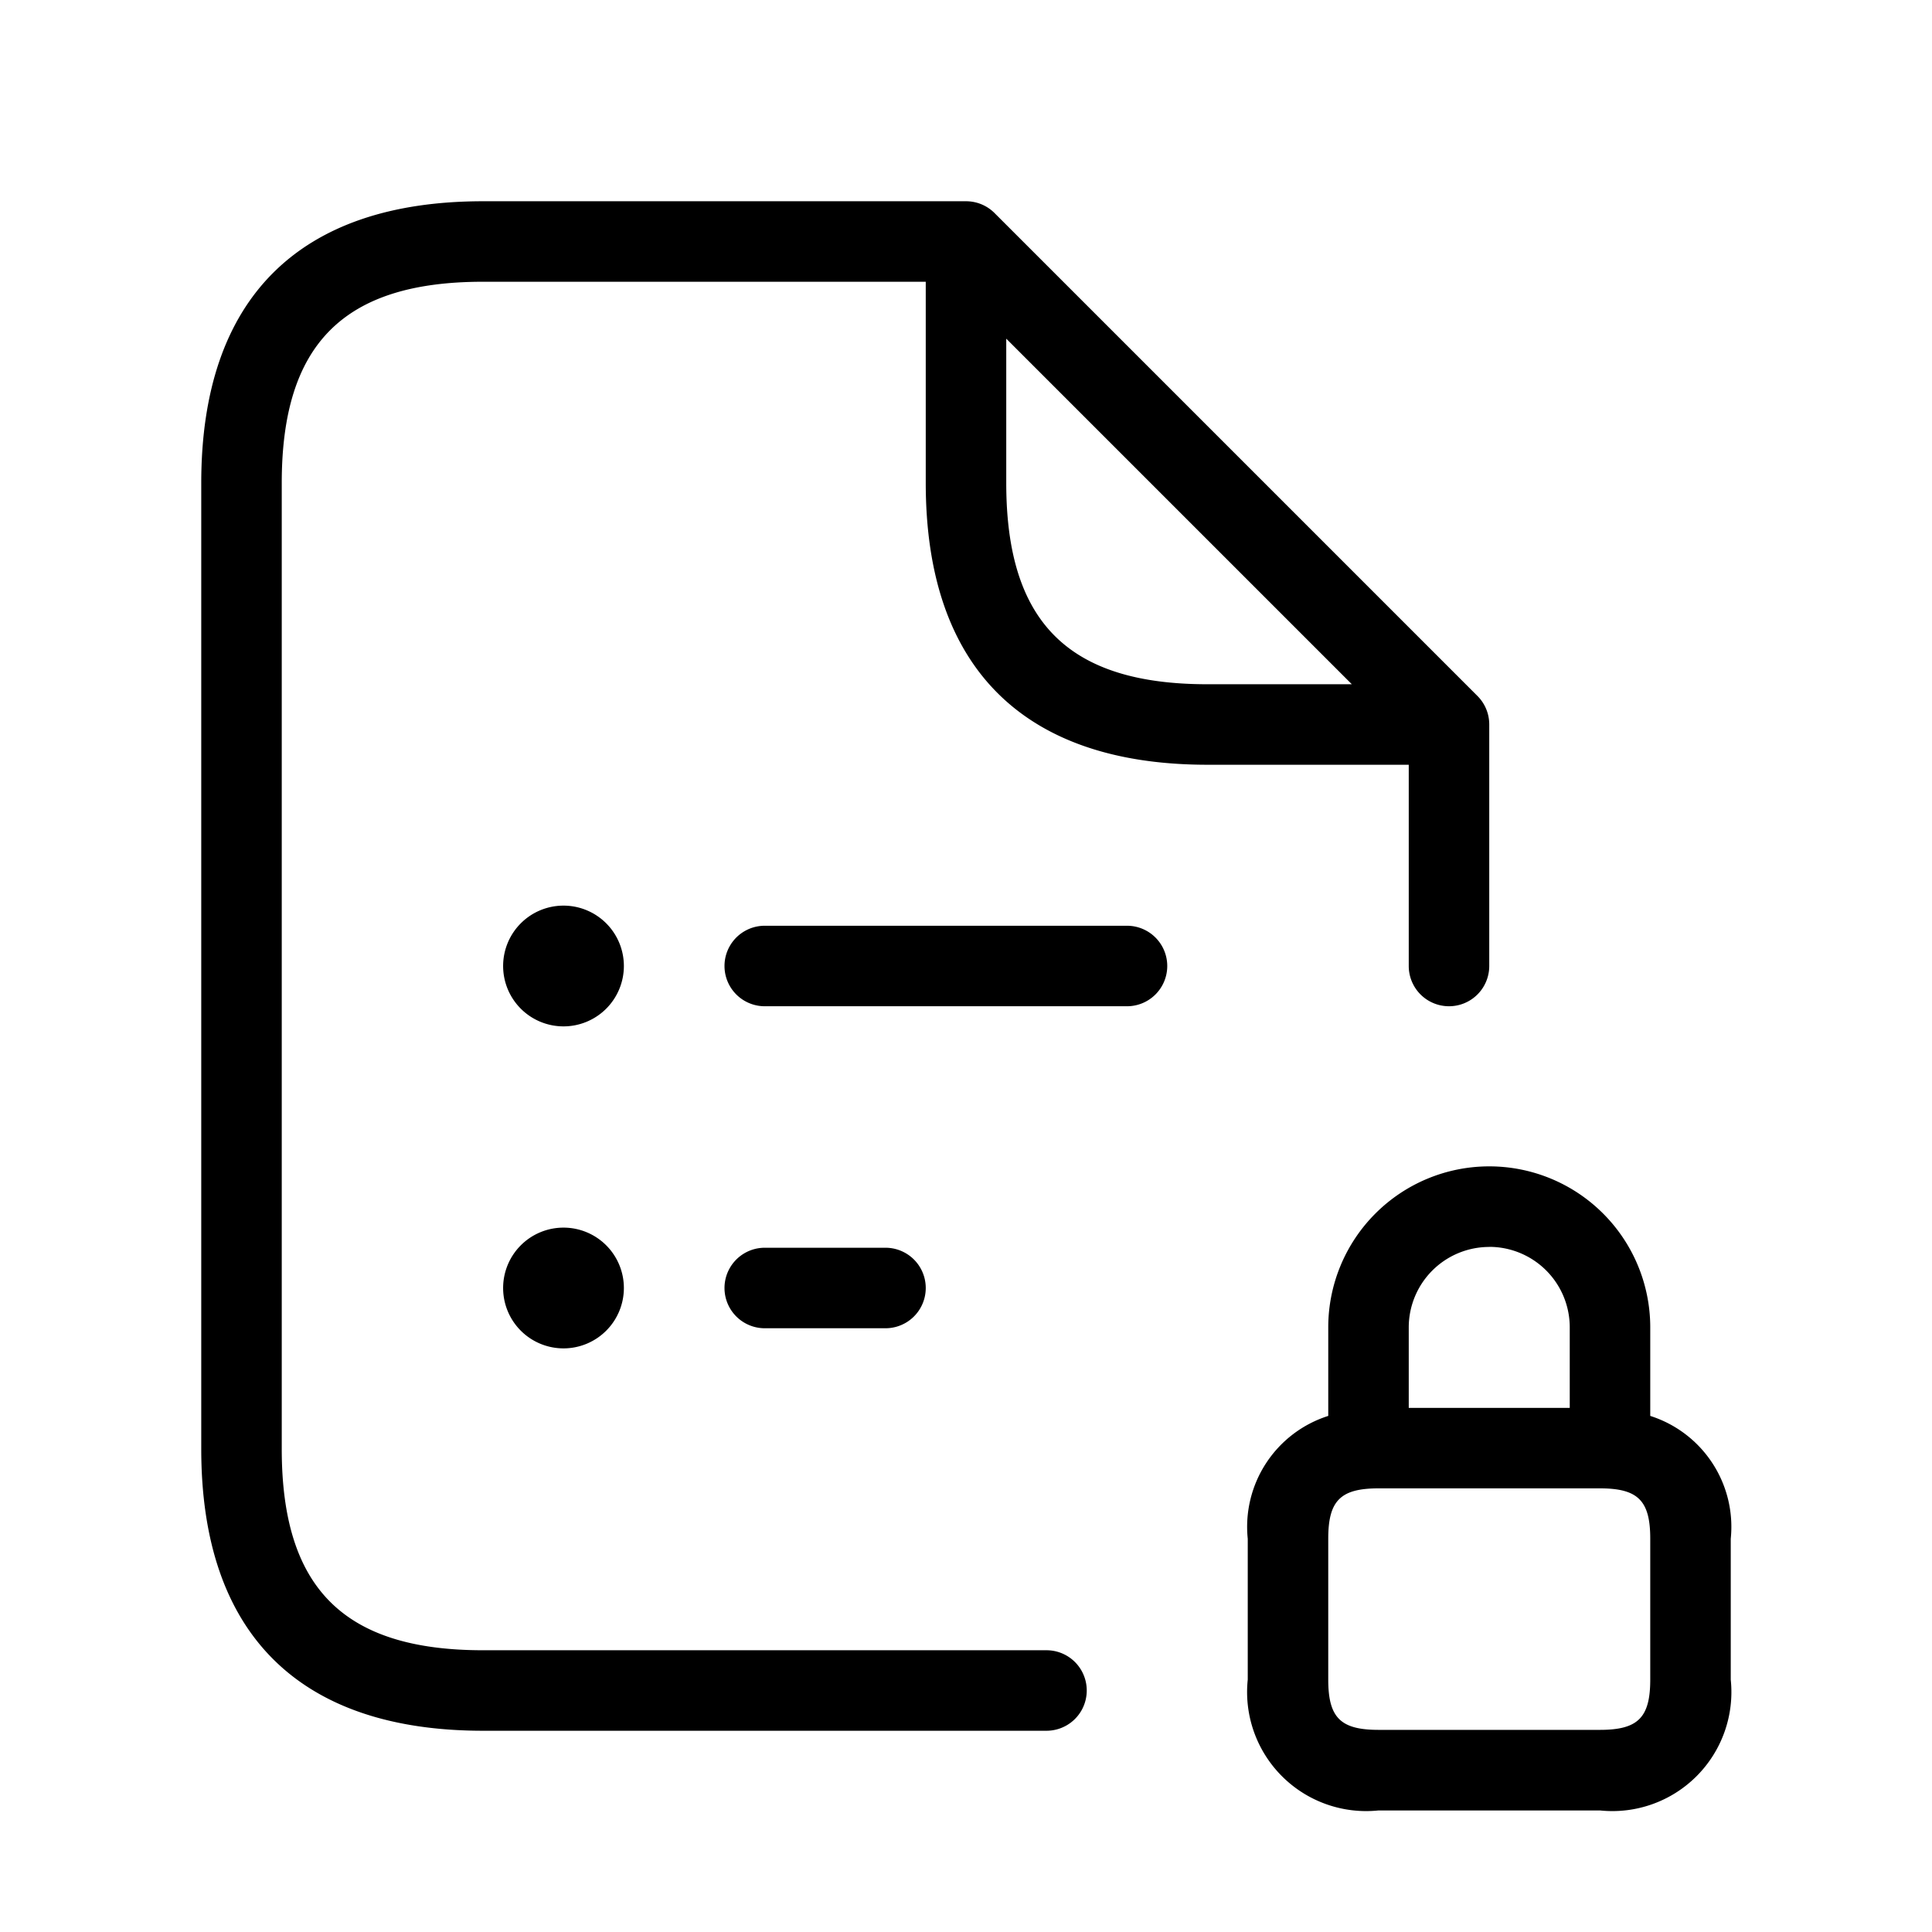 <svg xmlns="http://www.w3.org/2000/svg" width="24" height="24" viewBox="0 0 24 24">
    <path d="M17.5,12a.5.5,0,0,0,1,0V9a.5.5,0,0,0-.146-.354l-6-6A.5.5,0,0,0,12,2.5H6C3.71,2.5,2.5,3.71,2.5,6V18c0,2.29,1.21,3.5,3.5,3.5h7a.5.5,0,0,0,0-1H6c-1.729,0-2.5-.771-2.5-2.5V6c0-1.729.771-2.5,2.5-2.5h5.5V6c0,2.29,1.21,3.5,3.5,3.5h2.5Zm-5-6V4.207L16.793,8.5H15C13.271,8.5,12.5,7.729,12.5,6ZM7.75,12A.75.75,0,1,1,7,11.25.75.75,0,0,1,7.75,12Zm0,4A.75.75,0,1,1,7,15.25.75.75,0,0,1,7.75,16Zm6.75-4a.5.5,0,0,1-.5.5H9.5a.5.5,0,0,1,0-1H14A.5.5,0,0,1,14.5,12ZM11,15.5a.5.5,0,0,1,0,1H9.5a.5.5,0,0,1,0-1Zm9.5,2.089v-1.1a2,2,0,0,0-4,0v1.1a1.446,1.446,0,0,0-1,1.526v1.75a1.479,1.479,0,0,0,1.625,1.625h2.75A1.479,1.479,0,0,0,21.5,20.865v-1.75A1.446,1.446,0,0,0,20.5,17.589Zm-2-2.1a1,1,0,0,1,1,1v1h-2v-1A1,1,0,0,1,18.5,15.49Zm2,5.375c0,.473-.152.625-.625.625h-2.75c-.473,0-.625-.152-.625-.625v-1.75c0-.473.152-.625.625-.625h2.75c.473,0,.625.152.625.625Z"/>
</svg>